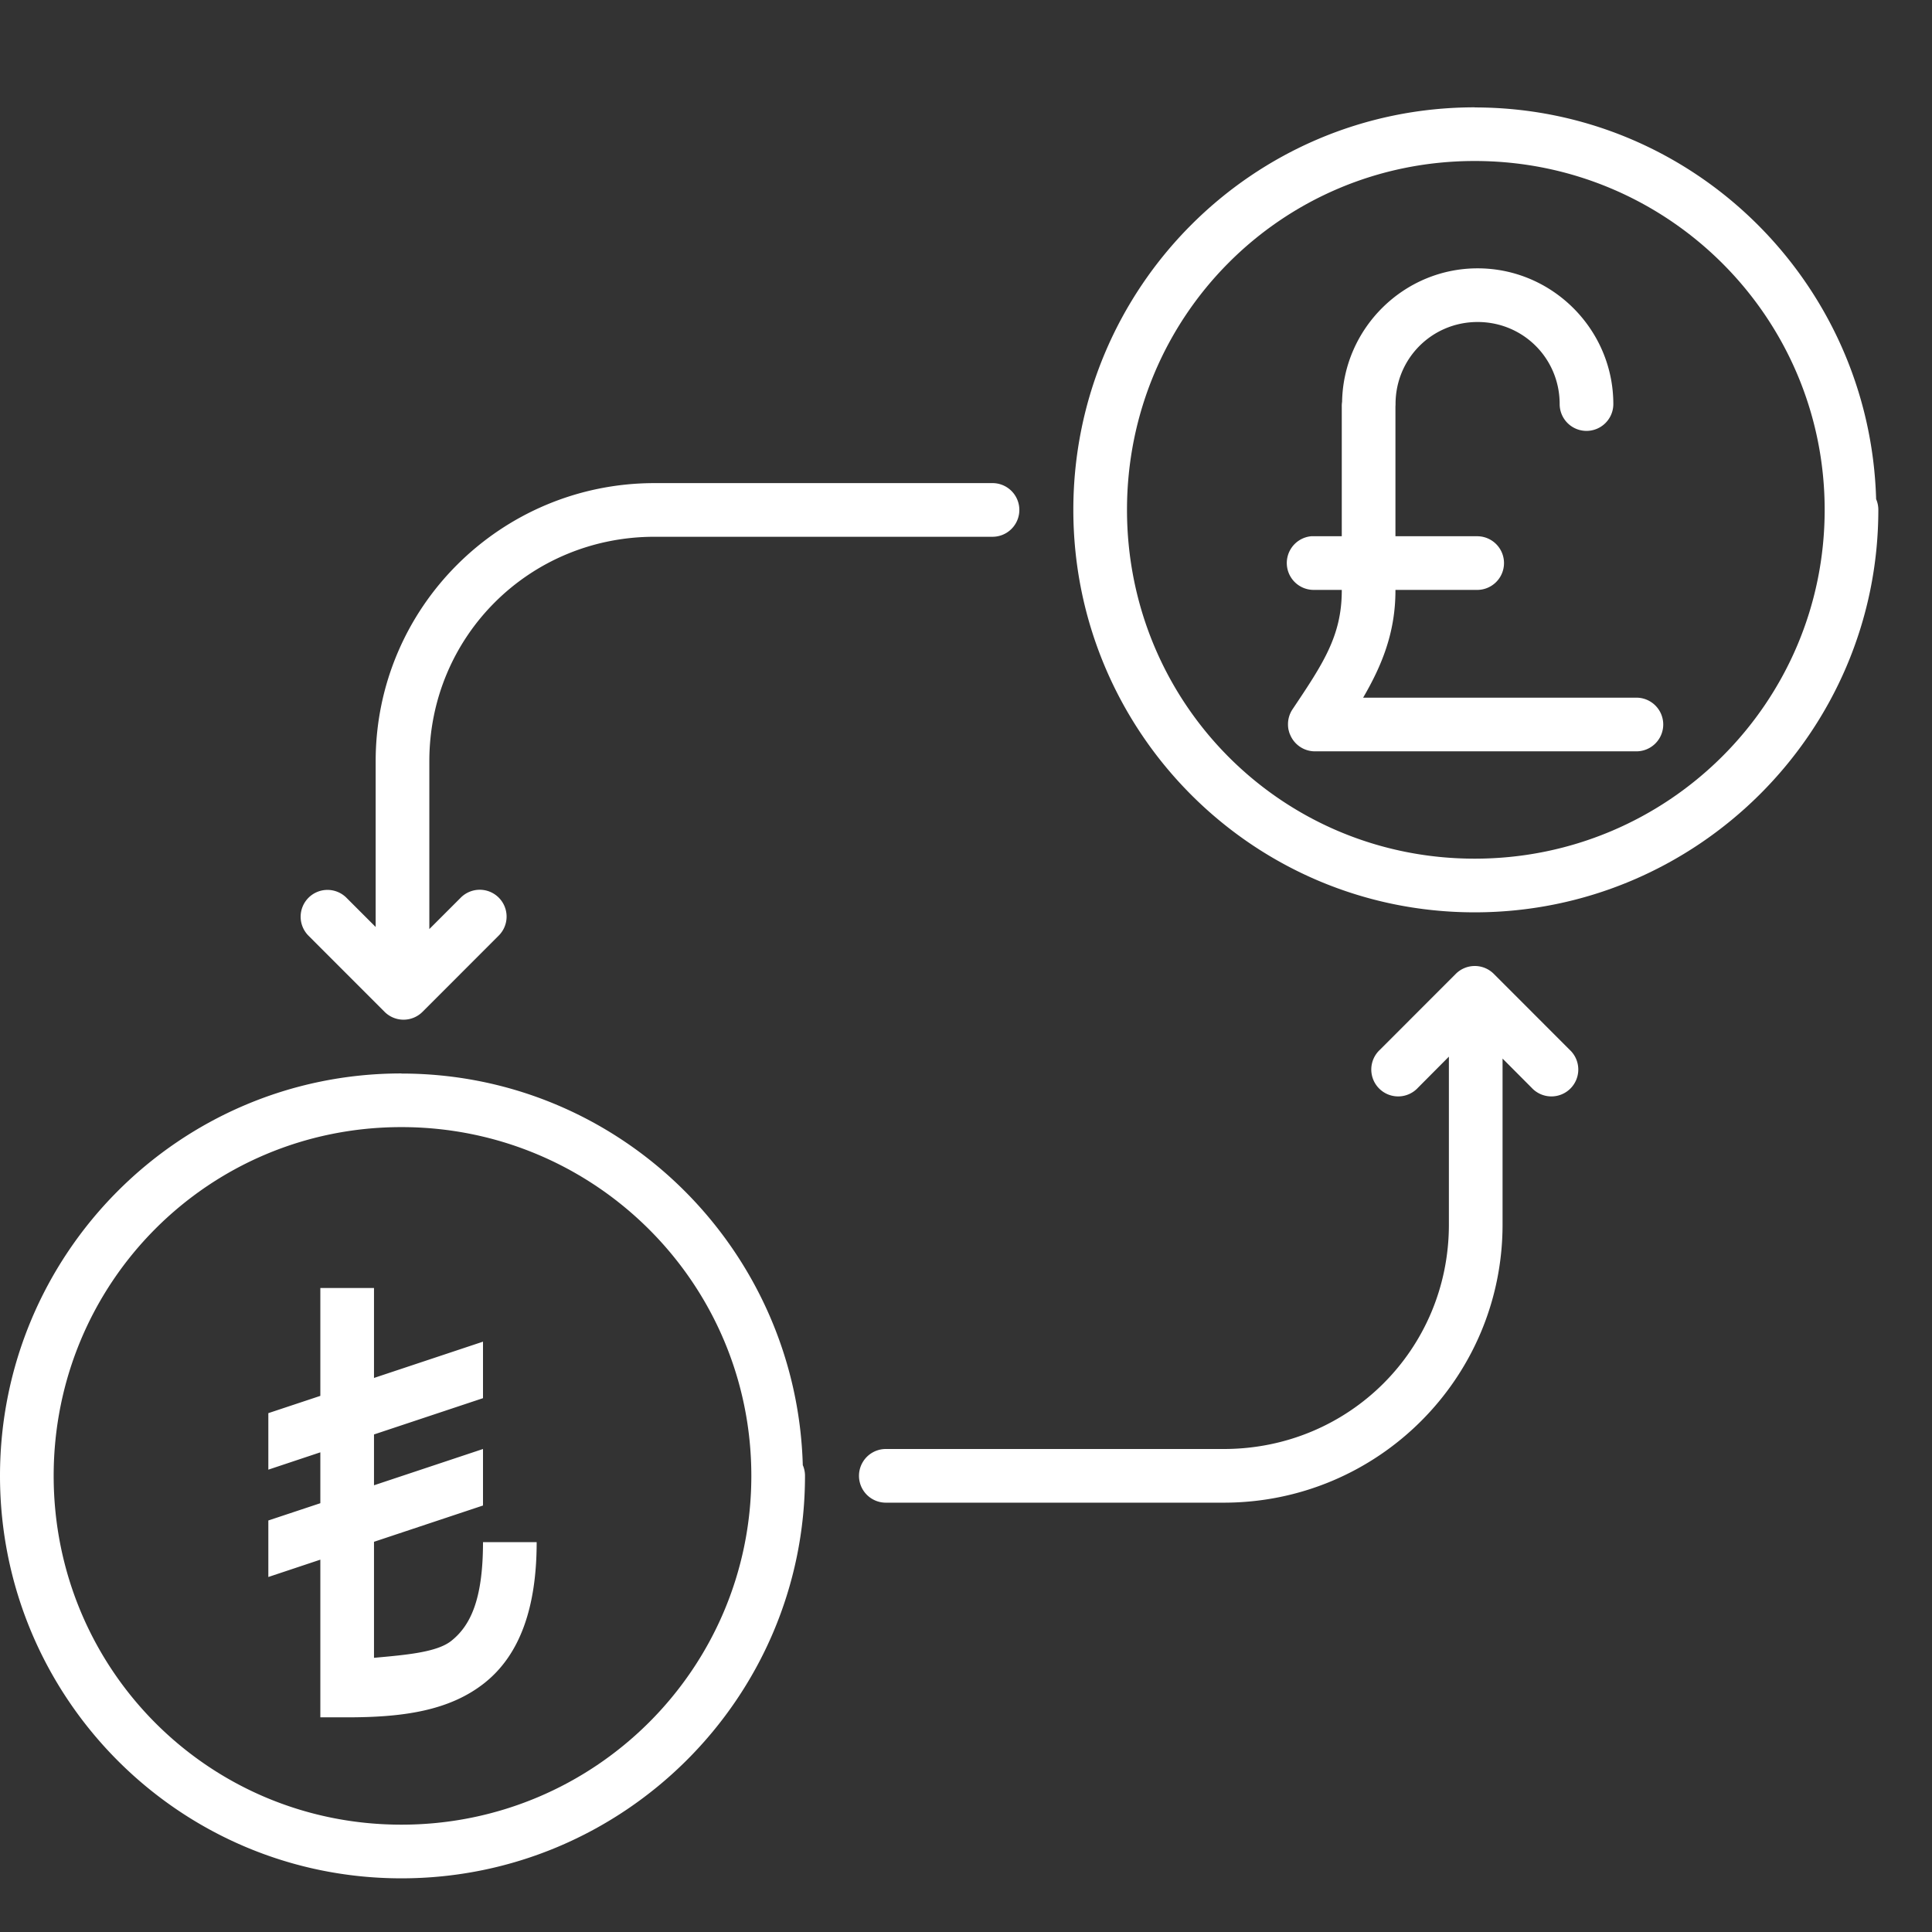 <svg xmlns="http://www.w3.org/2000/svg" width="36" height="36" viewBox="0 0 36 36">
    <rect x="0" y="0" width="36" height="36" fill="#333333" stroke="none"/>
    <path style="line-height:normal;text-indent:0;text-align:start;text-decoration-line:
    none;text-decoration-style:solid;fill: #ffffff;text-decoration-color:#000;text-transform:none;
    block-progression:tb;white-space:normal;isolation:auto;mix-blend-mode:normal;
    solid-color:#000;solid-opacity:1" d="M 27.479 2 C 23.335 2 20 5.37 
    20 9.5 C 20 13.632 23.335 17 27.479 17 C 31.621 17 35 13.636 35 9.5 
    A 0.5 0.5 0 0 0 34.961 9.305 A 0.5 0.5 0 0 
    0 34.959 9.305 C 34.847 5.267 31.551 2.002 27.479 
    2.002 L 27.479 2 z M 27.479 3 C 31.081 3 34 5.909 34 9.5 C 
    34 13.092 31.081 16 27.479 16 C 23.875 16 21 13.096 21 9.5 C 21
     5.906 23.875 3 27.479 3 z M 27.533 5 C 26.158 5 25.033 
     6.115 25.008 7.484 A 0.5 0.5 0 0 0 25.008 
     7.486 A 0.5 0.5 0 0 0 25.002 7.574 L 25.002 
     9.758 L 25.002 9.992 L 24.482 9.992 A 0.5 0.5 
     0 0 0 24.434 9.992 A 0.501 0.501 0 0 0 24.482 10.992 
     L 25.002 10.992 L 25.002 11.004 C 25.002 11.85 24.651 
     12.37 24.084 13.217 A 0.501 0.501 0 0 0 24 13.504 
     A 0.5 0.5 0 0 0 24 13.506 A 0.5 0.5 0 0 0 24 13.512 
     A 0.501 0.501 0 0 0 24.01 13.6 A 0.5 0.5 
     0 0 0 24.012 13.605 A 0.501 0.501 0 0 0 24.023 13.646 
     A 0.5 0.5 0 0 0 24.025 13.654 A 0.501 0.501 
     0 0 0 24.041 13.693 A 0.5 0.5 0 0 0 24.508 14 L 
     30.492 14 A 0.5 0.5 0 1 0 30.492 13 L 25.4 13
      C 25.743 12.411 26.002 11.795 26.002 11.004 
      L 26.002 10.992 L 27.525 10.992 A 0.5 0.5 
      0 1 0 27.525 9.992 L 26.002 9.992 L 26.002 
      9.758 L 26.002 7.574 A 0.5 0.5 0 0 0 
      26.004 7.529 C 26.004 6.68 26.683 6 27.533 6 
      C 28.384 6 29.062 6.68 29.062 7.529 A 0.5 
      0.5 0 1 0 30.062 7.529 C 30.062 6.139 28.924 
      5 27.533 5 z M 12.197 9.002 C 9.328 9.002 7 11.32 
      7 14.184 L 7 17.273 L 6.459 16.732 A 0.5 0.5 0 0 0
       6.1 16.582 A 0.5 0.5 0 0 0 5.752 17.439 L 7.166 
       18.854 A 0.5 0.5 0 0 0 7.873 18.854 L 9.287 
       17.439 A 0.5 0.5 0 1 0 8.58 16.732 L 8 17.312 
       L 8 14.184 C 8 11.858 9.863 10.002 12.197 10.002 
       L 18.494 10.002 A 0.5 0.5 0 1 0 18.494 9.002 
       L 12.197 9.002 z M 27.473 18 A 0.5 0.5 0 0 0 27.127 
       18.146 L 25.713 19.561 A 0.501 0.501 0 1 0 26.42 
       20.27 L 26.998 19.689 L 26.998 22.818 C 26.998 
       25.144 25.137 27 22.803 27 L 16.506 27 A 0.5 0.5 
       0 1 0 16.506 28 L 22.803 28 C 25.672 28 27.998 25.682 
       27.998 22.818 L 27.998 19.725 L 28.541 20.27 A 0.501
        0.501 0 1 0 29.248 19.561 L 27.834 18.146 A 0.5 
        0.5 0 0 0 27.473 18 z M 7.48 20.002 C 3.337 20.002
         -5.9211895e-016 23.369 0 27.5 C 0 31.632 3.337 35 7.48 35 
         C 11.623 35 15 31.636 15 27.5 A 0.5 0.5 0 0 0 
         14.961 27.305 A 0.5 0.5 0 0 0 14.959 27.305 
         C 14.847 23.267 11.552 20.004 7.48 20.004 L 7.48 
         20.002 z M 7.48 21.002 C 11.083 21.002 14 23.909 14 
         27.5 C 14 31.092 11.083 34 7.48 34 C 3.877 34 1 31.096 
         1 27.5 C 1 23.906 3.877 21.002 7.48 21.002 z M 5.969
          24 L 5.969 26.01 L 5 26.332 L 5 27.385 L 5.969 27.062 
          L 5.969 28.01 L 5 28.332 L 5 29.385 L 5.969 29.062 
          L 5.969 32 L 6.469 32 C 7.49 32 8.367 31.885
           9.029 31.359 C 9.691 30.833 10 29.948 10 28.736
            L 9 28.736 C 9 29.79 8.773 30.287 8.408 30.576
             C 8.138 30.791 7.551 30.838 6.969 30.891 
             L 6.969 28.729 L 9 28.053 L 9 27 L 6.969 27.676
              L 6.969 26.729 L 9 26.053 L 9 25 L 6.969 25.676 
              L 6.969 24 L 5.969 24 z " color="#ffff" enable-background="accumulate" font-family="sans-serif" font-weight="400" overflow="visible" />
</svg>